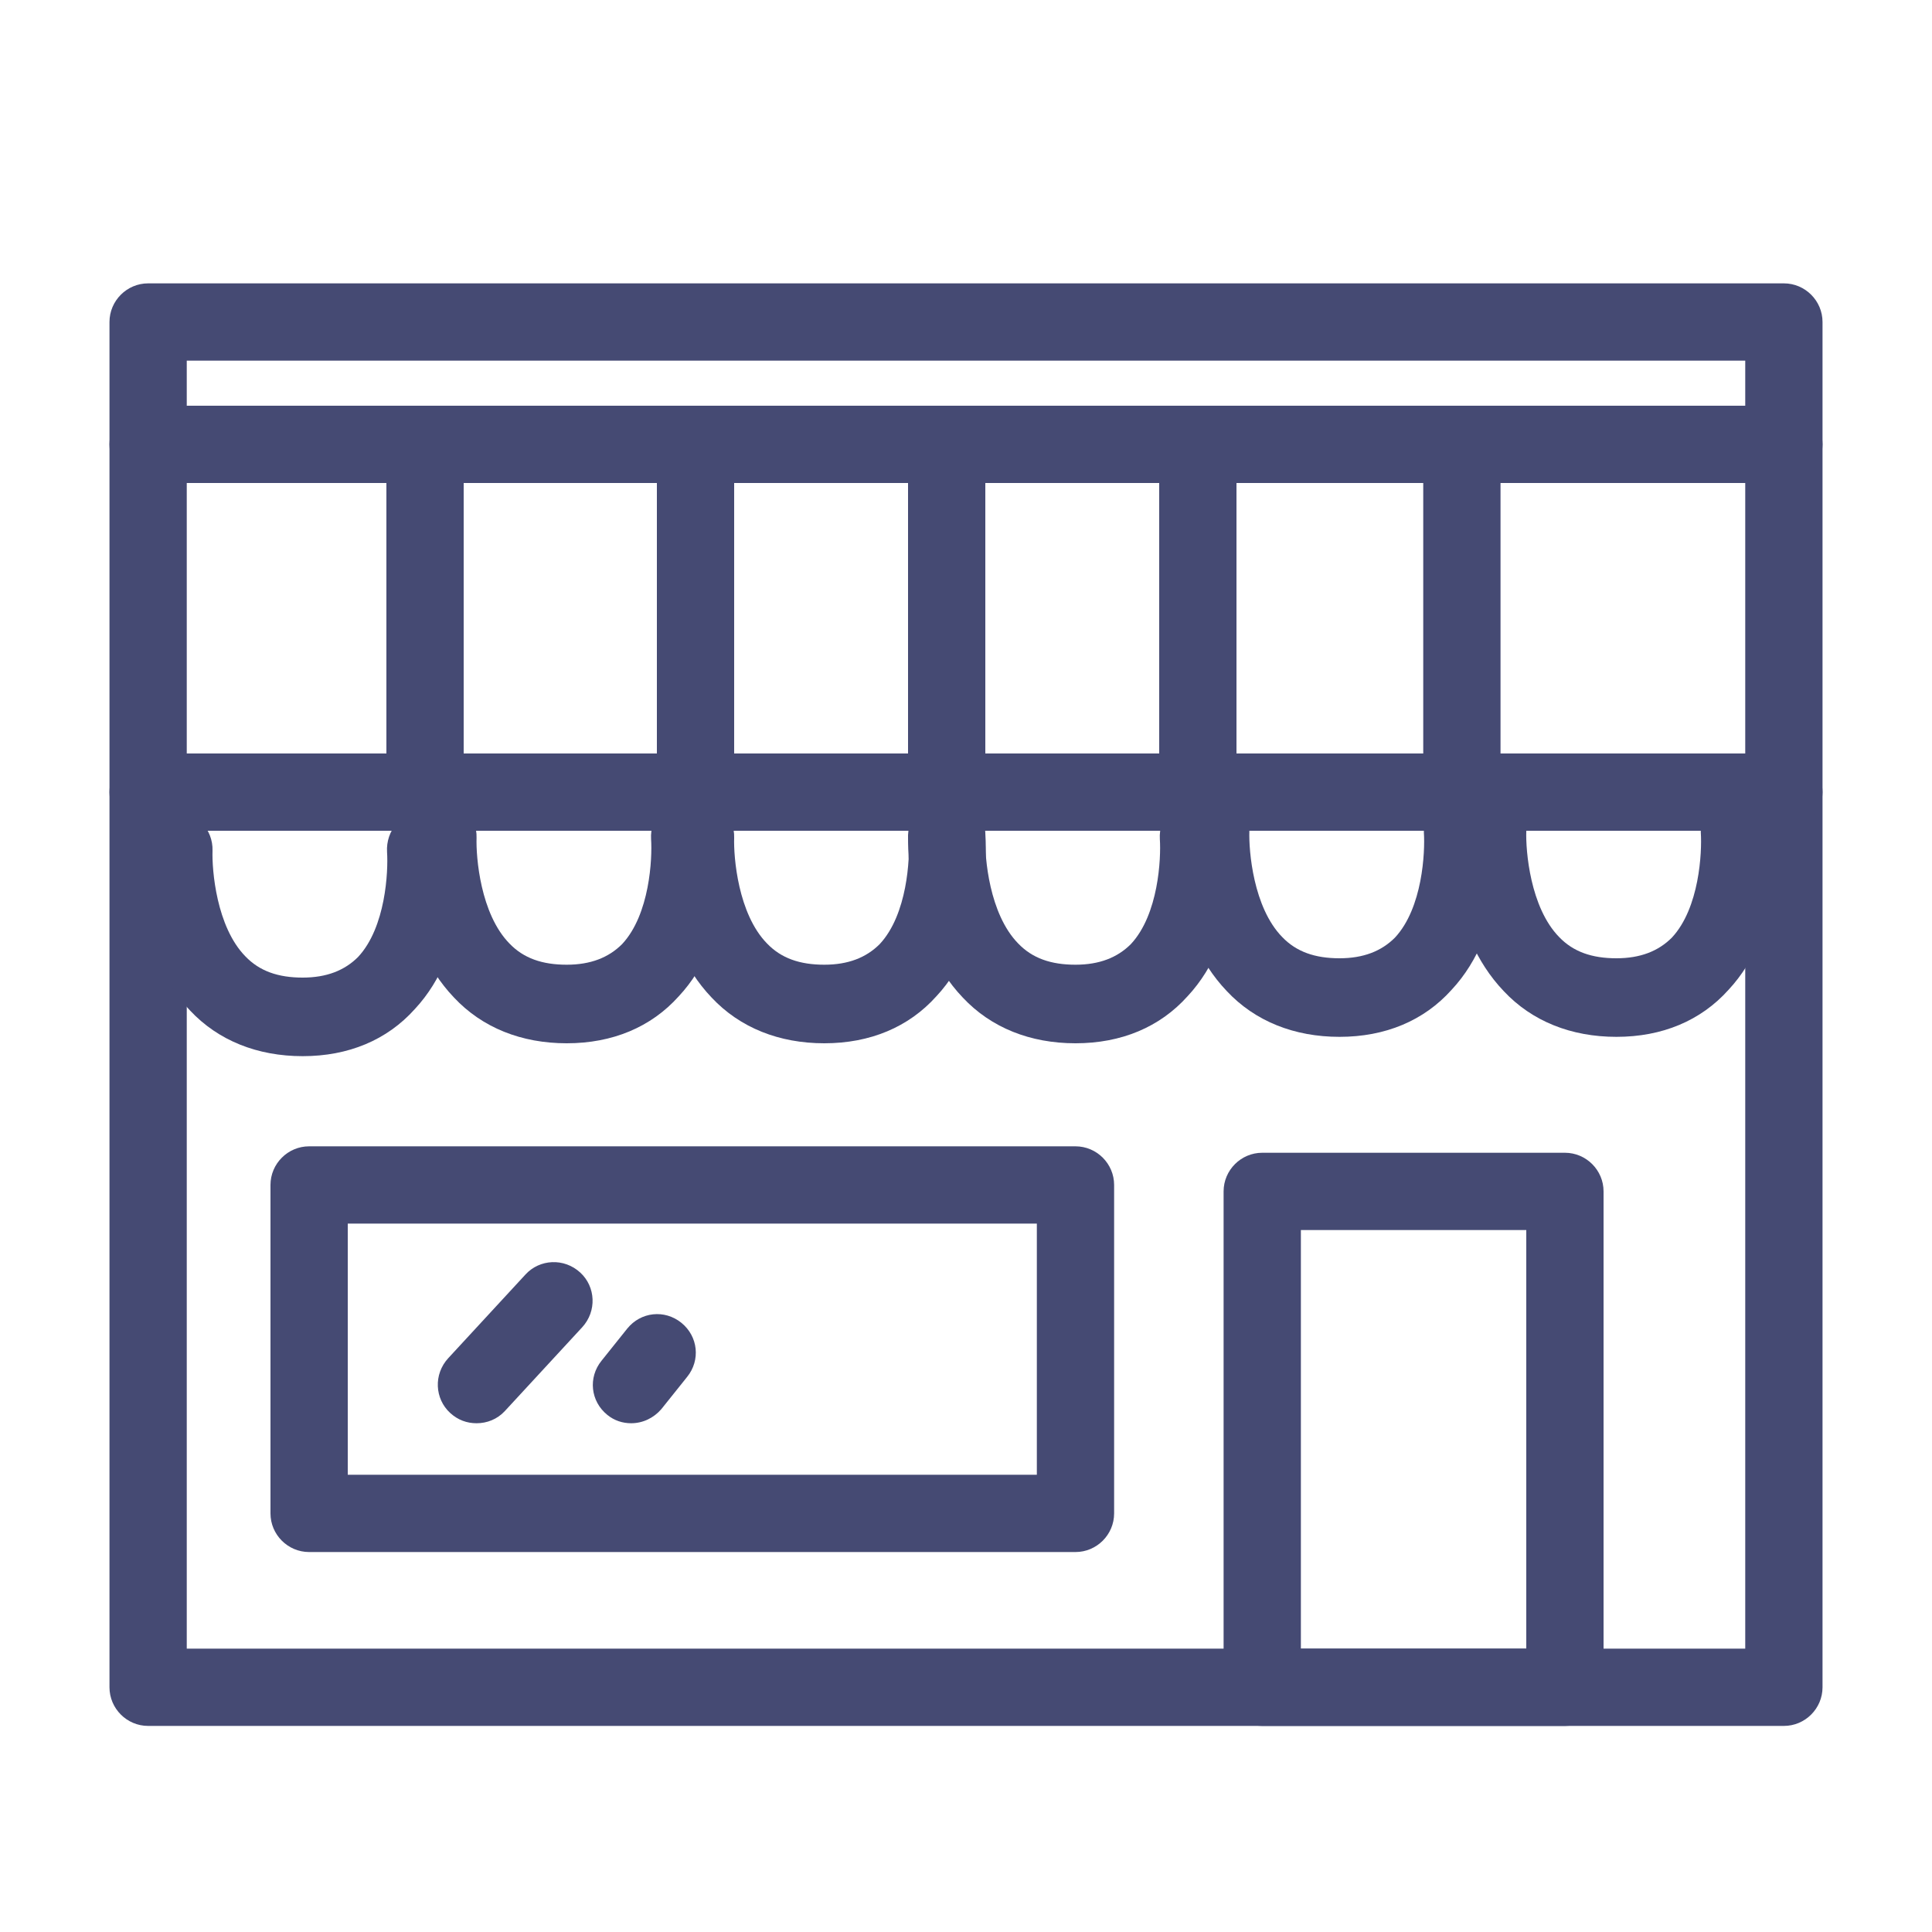 <?xml version="1.0" encoding="utf-8"?>
<!-- Generator: Adobe Illustrator 21.0.2, SVG Export Plug-In . SVG Version: 6.00 Build 0)  -->
<svg version="1.1" xmlns="http://www.w3.org/2000/svg" xmlns:xlink="http://www.w3.org/1999/xlink" x="0px" y="0px"
	 viewBox="0 0 300 300" style="enable-background:new 0 0 300 300;" xml:space="preserve">
<style type="text/css">
	.st0{fill:none;}
	.st1{fill:#403B3E;}
	.st2{fill:#9F1744;}
	.st3{fill:#454A73;}
	.st4{fill:#FFFFFF;}
	.st5{fill:#FE7635;}
	.st6{fill:#FFFEFD;}
	.st7{display:none;fill:none;stroke:#454A73;stroke-width:12;stroke-linecap:round;stroke-linejoin:round;stroke-miterlimit:10;}
	.st8{fill:none;stroke:#454A73;stroke-width:10;stroke-linecap:round;stroke-linejoin:round;stroke-miterlimit:10;}
	.st9{fill:none;stroke:#403B3E;stroke-width:12;stroke-linecap:round;stroke-linejoin:round;stroke-miterlimit:10;}
</style>
<g id="test_x5F_back">
</g>
<g id="Layer_1">
</g>
<g id="Layer_2">
</g>
<g id="global">
</g>
<g id="_x21_">
</g>
<g id="Layer_6">
</g>
<g id="Layer_7">
</g>
<g id="Layer_8">
</g>
<g id="Layer_9">
	<g>
		<path class="st3" d="M277,268H23c-3.3,0-6-2.7-6-6V50c0-3.3,2.7-6,6-6h254c3.3,0,6,2.7,6,6v212C283,265.3,280.3,268,277,268z
			 M29,256h242V56H29V256z"/>
	</g>
	<g>
		<path class="st3" d="M277,75H23c-3.3,0-6-2.7-6-6s2.7-6,6-6h254c3.3,0,6,2.7,6,6S280.3,75,277,75z"/>
	</g>
	<g>
		<path class="st3" d="M47,164c-7,0-13.1-2.4-17.5-7.1c-8.8-9.2-8.5-23.6-8.5-25.2c0.1-3.3,3-5.9,6.2-5.8c3.3,0.1,5.9,2.9,5.8,6.2
			c-0.1,3,0.6,11.8,5.1,16.4c2.2,2.3,5.1,3.3,8.9,3.3c3.7,0,6.5-1.1,8.6-3.2c4.3-4.6,4.7-13.3,4.5-16.3c-0.2-3.3,2.2-6.2,5.5-6.4
			c3.3-0.2,6.2,2.2,6.4,5.5c0.1,1.6,1,16.1-7.6,25.3C60.1,161.5,54.1,164,47,164z"/>
	</g>
	<g>
		<path class="st3" d="M88,162c-7,0-13.1-2.4-17.5-7.1c-8.8-9.2-8.5-23.6-8.5-25.2c0.1-3.3,2.9-5.9,6.2-5.8c3.3,0.1,5.9,2.9,5.8,6.2
			c-0.1,3,0.6,11.8,5.1,16.4c2.2,2.3,5.1,3.3,8.9,3.3c3.7,0,6.5-1.1,8.6-3.2c4.3-4.6,4.7-13.3,4.5-16.3c-0.2-3.3,2.2-6.2,5.5-6.4
			c3.3-0.2,6.2,2.2,6.4,5.5c0.1,1.6,1,16.1-7.6,25.3C101.1,159.5,95.1,162,88,162z"/>
	</g>
	<g>
		<path class="st3" d="M128,162c-7,0-13.1-2.4-17.5-7.1c-8.8-9.2-8.5-23.6-8.5-25.2c0.1-3.3,2.9-5.9,6.2-5.8
			c3.3,0.1,5.9,2.9,5.8,6.2c-0.1,3,0.6,11.8,5.1,16.4c2.2,2.3,5.1,3.3,8.9,3.3c3.7,0,6.5-1.1,8.6-3.2c4.3-4.6,4.7-13.3,4.5-16.3
			c-0.2-3.3,2.2-6.2,5.5-6.4c3.3-0.2,6.2,2.2,6.4,5.5c0.1,1.6,1,16.1-7.6,25.3C141.1,159.5,135.1,162,128,162z"/>
	</g>
	<g>
		<path class="st3" d="M167,162c-7,0-13.1-2.4-17.5-7.1c-8.8-9.2-8.5-23.6-8.5-25.2c0.1-3.3,2.9-5.9,6.2-5.8
			c3.3,0.1,5.9,2.9,5.8,6.2c-0.1,3,0.6,11.8,5.1,16.4c2.2,2.3,5.1,3.3,8.9,3.3c3.7,0,6.5-1.1,8.6-3.2c4.3-4.6,4.7-13.3,4.5-16.3
			c-0.2-3.3,2.2-6.2,5.5-6.4c3.3-0.2,6.2,2.2,6.4,5.5c0.1,1.6,1,16.1-7.6,25.3C180.1,159.5,174.1,162,167,162z"/>
	</g>
	<g>
		<path class="st3" d="M208,161c-7,0-13.1-2.4-17.5-7.1c-8.8-9.2-8.5-23.6-8.5-25.2c0.1-3.2,2.8-5.8,6-5.8c0.1,0,0.2,0,0.2,0
			c3.3,0.1,5.9,2.9,5.8,6.2c-0.1,3,0.6,11.8,5.1,16.4c2.2,2.3,5.1,3.3,8.9,3.3c3.7,0,6.5-1.1,8.6-3.2c4.3-4.6,4.7-13.3,4.5-16.3
			c-0.2-3.3,2.2-6.2,5.5-6.4c3.3-0.2,6.2,2.2,6.4,5.5c0.1,1.6,1,16.1-7.6,25.3C221.1,158.5,215.1,161,208,161z"/>
	</g>
	<g>
		<path class="st3" d="M251,161c-7,0-13.1-2.4-17.5-7.1c-8.8-9.2-8.5-23.6-8.5-25.2c0.1-3.3,3-5.9,6.2-5.8c3.3,0.1,5.9,2.9,5.8,6.2
			c-0.1,3,0.6,11.8,5.1,16.4c2.2,2.3,5.1,3.3,8.9,3.3c3.7,0,6.5-1.1,8.6-3.2c4.3-4.6,4.7-13.3,4.5-16.3c-0.2-3.3,2.2-6.2,5.5-6.4
			c3.3-0.2,6.2,2.2,6.4,5.5c0.1,1.6,1,16.1-7.6,25.3C264.1,158.5,258.1,161,251,161z"/>
	</g>
	<g>
		<path class="st3" d="M167,241H48c-3.3,0-6-2.7-6-6v-51c0-3.3,2.7-6,6-6h119c3.3,0,6,2.7,6,6v51C173,238.3,170.3,241,167,241z
			 M54,229h107v-39H54V229z"/>
	</g>
	<g>
		<path class="st3" d="M243,268h-47c-3.3,0-6-2.7-6-6v-77c0-3.3,2.7-6,6-6h47c3.3,0,6,2.7,6,6v77C249,265.3,246.3,268,243,268z
			 M202,256h35v-65h-35V256z"/>
	</g>
	<g>
		<path class="st3" d="M74,221c-1.5,0-2.9-0.5-4.1-1.6c-2.4-2.2-2.6-6-0.3-8.5l12-13c2.2-2.4,6-2.6,8.5-0.3c2.4,2.2,2.6,6,0.3,8.5
			l-12,13C77.2,220.4,75.6,221,74,221z"/>
	</g>
	<g>
		<path class="st3" d="M98,221c-1.3,0-2.6-0.4-3.7-1.3c-2.6-2.1-3-5.8-0.9-8.4l4-5c2.1-2.6,5.8-3,8.4-0.9c2.6,2.1,3,5.8,0.9,8.4
			l-4,5C101.5,220.2,99.8,221,98,221z"/>
	</g>
	<g>
		<path class="st3" d="M277,129H23c-3.3,0-6-2.7-6-6s2.7-6,6-6h254c3.3,0,6,2.7,6,6S280.3,129,277,129z"/>
	</g>
	<g>
		<path class="st3" d="M66,129c-3.3,0-6-2.7-6-6V69c0-3.3,2.7-6,6-6s6,2.7,6,6v54C72,126.3,69.3,129,66,129z"/>
	</g>
	<g>
		<path class="st3" d="M108,129c-3.3,0-6-2.7-6-6V69c0-3.3,2.7-6,6-6s6,2.7,6,6v54C114,126.3,111.3,129,108,129z"/>
	</g>
	<g>
		<path class="st3" d="M147,129c-3.3,0-6-2.7-6-6V69c0-3.3,2.7-6,6-6s6,2.7,6,6v54C153,126.3,150.3,129,147,129z"/>
	</g>
	<g>
		<path class="st3" d="M186,129c-3.3,0-6-2.7-6-6V69c0-3.3,2.7-6,6-6s6,2.7,6,6v54C192,126.3,189.3,129,186,129z"/>
	</g>
	<g>
		<path class="st3" d="M227,129c-3.3,0-6-2.7-6-6V69c0-3.3,2.7-6,6-6s6,2.7,6,6v54C233,126.3,230.3,129,227,129z"/>
	</g>
</g>
<g id="Layer_10">
</g>
<g id="Layer_11">
</g>
<g id="Layer_12">
</g>
<g id="Layer_13">
</g>
<g id="DOWNLOAD">
</g>
<g id="Layer_15">
</g>
<g id="Layer_16">
</g>
<g id="Layer_17">
</g>
<g id="Layer_18">
</g>
<g id="Layer_19">
</g>
<g id="Layer_20">
</g>
<g id="Layer_21">
</g>
<g id="Layer_22">
</g>
<g id="Layer_23">
</g>
<g id="Layer_24">
</g>
<g id="Layer_25">
</g>
<g id="Layer_26">
</g>
<g id="Layer_27">
</g>
</svg>
